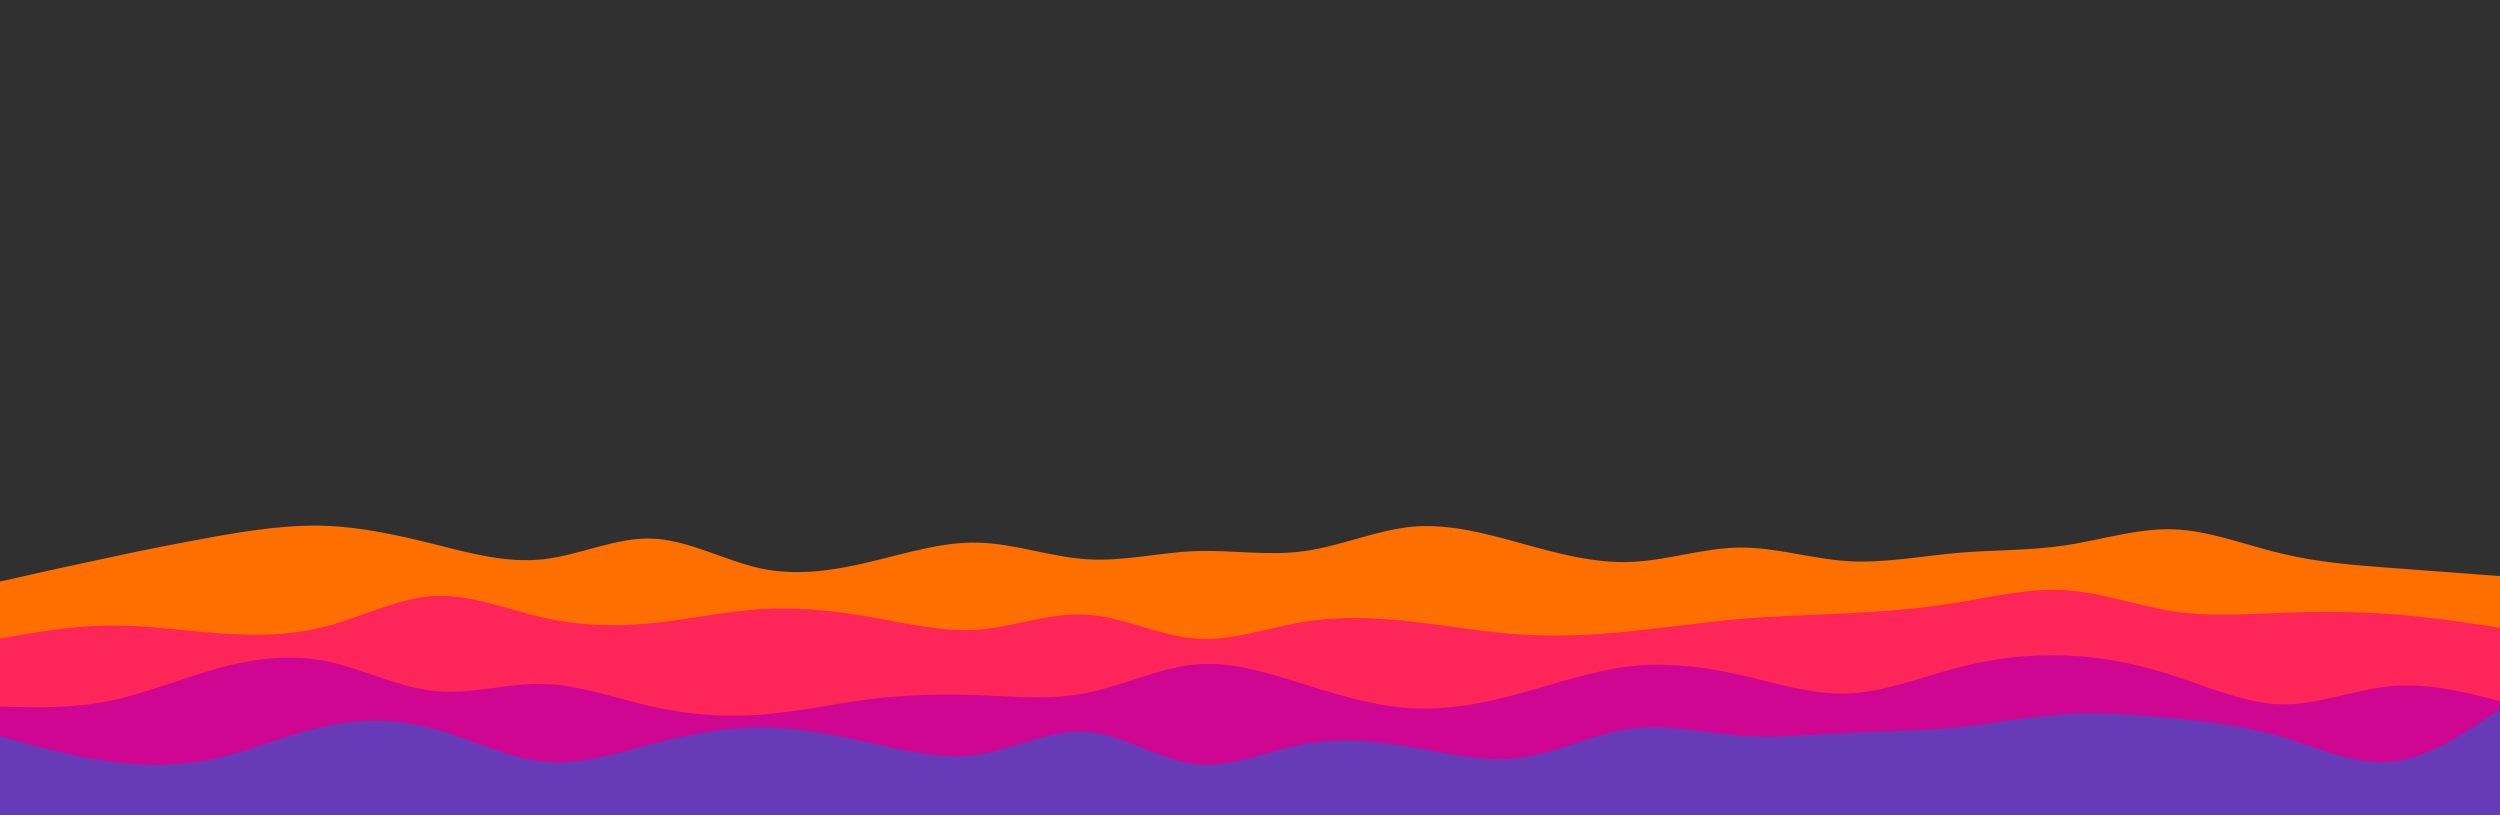<svg id="visual" viewBox="0 0 920 300" width="920" height="300" xmlns="http://www.w3.org/2000/svg" xmlns:xlink="http://www.w3.org/1999/xlink" version="1.1"><rect x="0" y="0" width="920" height="300" fill="#303030"></rect><path d="M0 214L6.7 212.5C13.3 211 26.7 208 40 205.2C53.3 202.3 66.7 199.7 80 197.3C93.3 195 106.7 193 120 193.5C133.3 194 146.7 197 160 200.3C173.3 203.7 186.7 207.3 200 205.8C213.3 204.3 226.7 197.7 240 198.2C253.3 198.7 266.7 206.3 280 209.2C293.3 212 306.7 210 320 206.8C333.3 203.7 346.7 199.3 360 199.7C373.3 200 386.7 205 400 205.8C413.3 206.7 426.7 203.3 440 202.8C453.3 202.3 466.7 204.7 480 202.8C493.3 201 506.7 195 520 193.8C533.3 192.7 546.7 196.3 560 200C573.3 203.7 586.7 207.3 600 206.8C613.3 206.3 626.7 201.7 640 201.5C653.3 201.3 666.7 205.7 680 206.5C693.3 207.3 706.7 204.7 720 203.5C733.3 202.3 746.7 202.7 760 200.7C773.3 198.7 786.7 194.3 800 194.8C813.3 195.3 826.7 200.7 840 203.8C853.3 207 866.7 208 880 209C893.3 210 906.7 211 913.3 211.5L920 212L920 301L913.3 301C906.7 301 893.3 301 880 301C866.7 301 853.3 301 840 301C826.7 301 813.3 301 800 301C786.7 301 773.3 301 760 301C746.7 301 733.3 301 720 301C706.7 301 693.3 301 680 301C666.7 301 653.3 301 640 301C626.7 301 613.3 301 600 301C586.7 301 573.3 301 560 301C546.7 301 533.3 301 520 301C506.7 301 493.3 301 480 301C466.7 301 453.3 301 440 301C426.7 301 413.3 301 400 301C386.7 301 373.3 301 360 301C346.7 301 333.3 301 320 301C306.7 301 293.3 301 280 301C266.7 301 253.3 301 240 301C226.7 301 213.3 301 200 301C186.7 301 173.3 301 160 301C146.7 301 133.3 301 120 301C106.7 301 93.3 301 80 301C66.7 301 53.3 301 40 301C26.7 301 13.3 301 6.7 301L0 301Z" fill="#ff6f00"></path><path d="M0 235L6.7 233.8C13.3 232.7 26.7 230.3 40 230.2C53.3 230 66.7 232 80 233C93.3 234 106.7 234 120 230.5C133.3 227 146.7 220 160 219.3C173.3 218.7 186.7 224.3 200 227.3C213.3 230.3 226.7 230.7 240 229.3C253.3 228 266.7 225 280 224.2C293.3 223.3 306.7 224.7 320 227C333.3 229.3 346.7 232.7 360 231.7C373.3 230.7 386.7 225.3 400 226.2C413.3 227 426.7 234 440 235C453.3 236 466.7 231 480 228.8C493.3 226.7 506.7 227.3 520 228.8C533.3 230.3 546.7 232.7 560 233.5C573.3 234.3 586.7 233.7 600 232.3C613.3 231 626.7 229 640 227.8C653.3 226.7 666.7 226.3 680 225.7C693.3 225 706.7 224 720 221.8C733.3 219.7 746.7 216.3 760 217.2C773.3 218 786.7 223 800 225C813.3 227 826.7 226 840 225.5C853.3 225 866.7 225 880 226C893.3 227 906.7 229 913.3 230L920 231L920 301L913.3 301C906.7 301 893.3 301 880 301C866.7 301 853.3 301 840 301C826.7 301 813.3 301 800 301C786.7 301 773.3 301 760 301C746.7 301 733.3 301 720 301C706.7 301 693.3 301 680 301C666.7 301 653.3 301 640 301C626.7 301 613.3 301 600 301C586.7 301 573.3 301 560 301C546.7 301 533.3 301 520 301C506.7 301 493.3 301 480 301C466.7 301 453.3 301 440 301C426.7 301 413.3 301 400 301C386.7 301 373.3 301 360 301C346.7 301 333.3 301 320 301C306.7 301 293.3 301 280 301C266.7 301 253.3 301 240 301C226.7 301 213.3 301 200 301C186.7 301 173.3 301 160 301C146.7 301 133.3 301 120 301C106.7 301 93.3 301 80 301C66.7 301 53.3 301 40 301C26.7 301 13.3 301 6.7 301L0 301Z" fill="#fe2659"></path><path d="M0 260L6.7 260.2C13.3 260.3 26.7 260.7 40 258C53.3 255.3 66.7 249.7 80 246C93.3 242.3 106.7 240.7 120 243.3C133.3 246 146.7 253 160 254.3C173.3 255.7 186.7 251.3 200 251.7C213.3 252 226.7 257 240 260C253.3 263 266.7 264 280 263C293.3 262 306.7 259 320 257.3C333.3 255.7 346.7 255.3 360 255.8C373.3 256.3 386.7 257.7 400 255C413.3 252.3 426.7 245.7 440 244.5C453.3 243.3 466.7 247.7 480 251.8C493.3 256 506.7 260 520 260.7C533.3 261.3 546.7 258.7 560 255C573.3 251.3 586.7 246.7 600 245.2C613.3 243.7 626.7 245.3 640 248.3C653.3 251.3 666.7 255.7 680 255.2C693.3 254.7 706.7 249.3 720 245.8C733.3 242.3 746.7 240.7 760 241.2C773.3 241.7 786.7 244.3 800 248.7C813.3 253 826.7 259 840 259.2C853.3 259.3 866.7 253.7 880 252.5C893.3 251.3 906.7 254.7 913.3 256.3L920 258L920 301L913.3 301C906.7 301 893.3 301 880 301C866.7 301 853.3 301 840 301C826.7 301 813.3 301 800 301C786.7 301 773.3 301 760 301C746.7 301 733.3 301 720 301C706.7 301 693.3 301 680 301C666.7 301 653.3 301 640 301C626.7 301 613.3 301 600 301C586.7 301 573.3 301 560 301C546.7 301 533.3 301 520 301C506.7 301 493.3 301 480 301C466.7 301 453.3 301 440 301C426.7 301 413.3 301 400 301C386.7 301 373.3 301 360 301C346.7 301 333.3 301 320 301C306.7 301 293.3 301 280 301C266.7 301 253.3 301 240 301C226.7 301 213.3 301 200 301C186.7 301 173.3 301 160 301C146.7 301 133.3 301 120 301C106.7 301 93.3 301 80 301C66.7 301 53.3 301 40 301C26.7 301 13.3 301 6.7 301L0 301Z" fill="#ce0692"></path><path d="M0 271L6.7 272.8C13.3 274.7 26.7 278.3 40 280.2C53.3 282 66.7 282 80 279C93.3 276 106.7 270 120 267.2C133.3 264.3 146.7 264.7 160 268.3C173.3 272 186.7 279 200 280.3C213.3 281.7 226.7 277.3 240 273.8C253.3 270.3 266.7 267.7 280 267.7C293.3 267.7 306.7 270.3 320 273.3C333.3 276.3 346.7 279.7 360 277.7C373.3 275.7 386.7 268.3 400 269.3C413.3 270.3 426.7 279.7 440 281.2C453.3 282.7 466.7 276.3 480 273.8C493.3 271.3 506.7 272.7 520 275C533.3 277.3 546.7 280.7 560 278.8C573.3 277 586.7 270 600 268.2C613.3 266.3 626.7 269.7 640 270.7C653.3 271.7 666.7 270.3 680 269.7C693.3 269 706.7 269 720 267.7C733.3 266.3 746.7 263.7 760 262.8C773.3 262 786.7 263 800 264.3C813.3 265.7 826.7 267.3 840 271.3C853.3 275.3 866.7 281.7 880 280.3C893.3 279 906.7 270 913.3 265.5L920 261L920 301L913.3 301C906.7 301 893.3 301 880 301C866.7 301 853.3 301 840 301C826.7 301 813.3 301 800 301C786.7 301 773.3 301 760 301C746.7 301 733.3 301 720 301C706.7 301 693.3 301 680 301C666.7 301 653.3 301 640 301C626.7 301 613.3 301 600 301C586.7 301 573.3 301 560 301C546.7 301 533.3 301 520 301C506.7 301 493.3 301 480 301C466.7 301 453.3 301 440 301C426.7 301 413.3 301 400 301C386.7 301 373.3 301 360 301C346.7 301 333.3 301 320 301C306.7 301 293.3 301 280 301C266.7 301 253.3 301 240 301C226.7 301 213.3 301 200 301C186.7 301 173.3 301 160 301C146.7 301 133.3 301 120 301C106.7 301 93.3 301 80 301C66.7 301 53.3 301 40 301C26.7 301 13.3 301 6.7 301L0 301Z" fill="#673ab7"></path></svg>